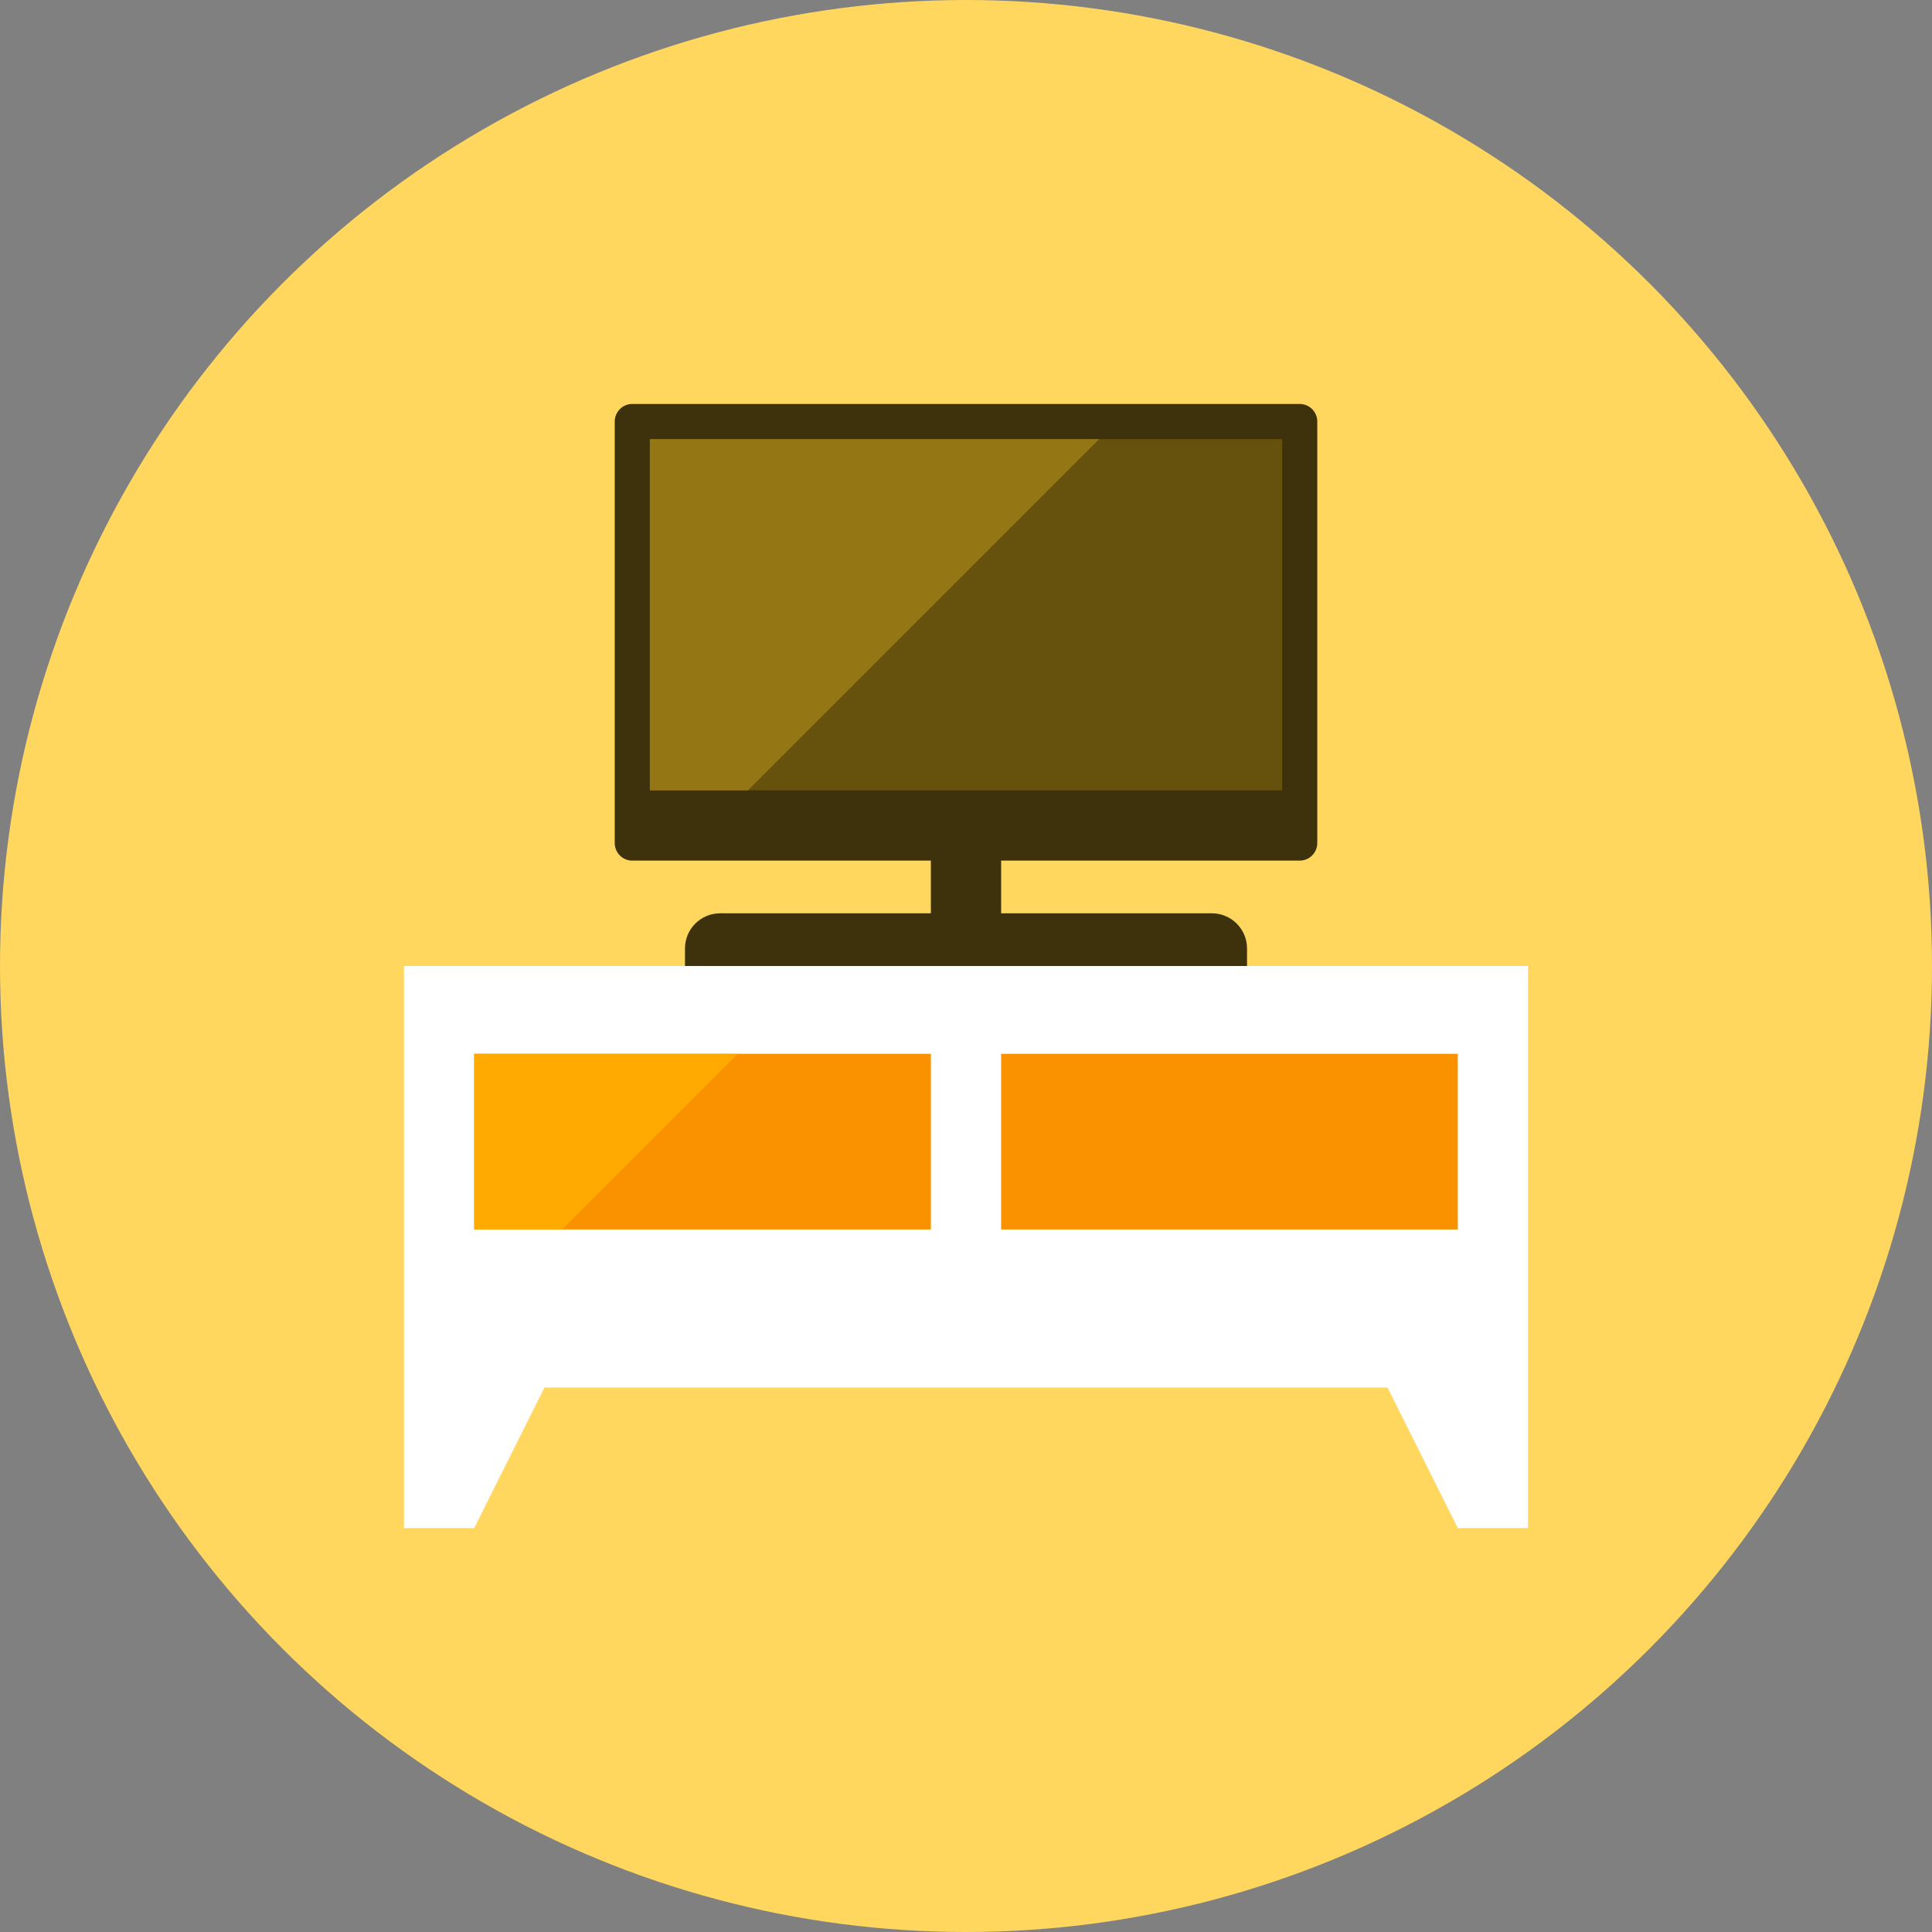 <?xml version="1.0" encoding="iso-8859-1"?>
<!-- Generator: Adobe Illustrator 17.1.0, SVG Export Plug-In . SVG Version: 6.00 Build 0)  -->
<!DOCTYPE svg PUBLIC "-//W3C//DTD SVG 1.0//EN" "http://www.w3.org/TR/2001/REC-SVG-20010904/DTD/svg10.dtd">
<svg version="1.0" xmlns="http://www.w3.org/2000/svg" xmlns:xlink="http://www.w3.org/1999/xlink" x="0px" y="0px" width="110px"
	 height="110px" viewBox="0 0 110 110" style="enable-background:new 0 0 110 110;" xml:space="preserve">
<rect x="0" y="0" width="110" height="110" fill="#808080" stroke="none"/>
<g id="Artboard" style="display:none;">
	<rect x="-952.5" y="-46.5" style="display:inline;fill:#808080;stroke:#000000;stroke-miterlimit:10;" width="1385" height="491"/>
</g>
<g id="R-Multicolor" style="display:none;">
	<circle style="display:inline;fill:#FABC3D;" cx="55" cy="55" r="55"/>
	<g style="display:inline;">
		<g>
			<polygon style="fill:#FFFFFF;" points="87,55 23,55 23,87 27,87 31,79 79,79 83,87 87,87 			"/>
		</g>
		<g>
			<rect x="57" y="60" style="fill:#6FDAF1;" width="26" height="10"/>
		</g>
		<g>
			<rect x="27" y="60" style="fill:#6FDAF1;" width="26" height="10"/>
		</g>
		<g>
			<path style="fill:#3E3E3F;" d="M74,23H36c-0.552,0-1,0.448-1,1v24c0,0.552,0.448,1,1,1h17v3H41c-1.104,0-2,0.896-2,2v1h32v-1
				c0-1.104-0.896-2-2-2H57v-3h17c0.552,0,1-0.448,1-1V24C75,23.448,74.552,23,74,23z"/>
		</g>
		<g>
			<rect x="37" y="25" style="fill:#21B2D1;" width="36" height="20"/>
		</g>
		<g>
			<polygon style="fill:#40C9E7;" points="37,25 37,45 42.584,45 62.584,25 			"/>
		</g>
		<g>
			<polygon style="fill:#9CE5F4;" points="27,70 32,70 42,60 27,60 			"/>
		</g>
	</g>
</g>
<g id="Multicolor" style="display:none;">
	<g style="display:inline;">
		<g>
			<polygon style="fill:#FFFFFF;" points="87,55 23,55 23,87 27,87 31,79 79,79 83,87 87,87 			"/>
		</g>
		<g>
			<rect x="57" y="60" style="fill:#6FDAF1;" width="26" height="10"/>
		</g>
		<g>
			<rect x="27" y="60" style="fill:#6FDAF1;" width="26" height="10"/>
		</g>
		<g>
			<path style="fill:#3E3E3F;" d="M74,23H36c-0.552,0-1,0.448-1,1v24c0,0.552,0.448,1,1,1h17v3H41c-1.104,0-2,0.896-2,2v1h32v-1
				c0-1.104-0.896-2-2-2H57v-3h17c0.552,0,1-0.448,1-1V24C75,23.448,74.552,23,74,23z"/>
		</g>
		<g>
			<rect x="37" y="25" style="fill:#21B2D1;" width="36" height="20"/>
		</g>
		<g>
			<polygon style="fill:#40C9E7;" points="37,25 37,45 42.584,45 62.584,25 			"/>
		</g>
		<g>
			<polygon style="fill:#9CE5F4;" points="27,70 32,70 42,60 27,60 			"/>
		</g>
	</g>
</g>
<g id="Blue" style="display:none;">
	<g style="display:inline;">
		<g>
			<polygon style="fill:#FFFFFF;" points="87,55 23,55 23,87 27,87 31,79 79,79 83,87 87,87 			"/>
		</g>
		<g>
			<rect x="57" y="60" style="fill:#009FC7;" width="26" height="10"/>
		</g>
		<g>
			<rect x="27" y="60" style="fill:#009FC7;" width="26" height="10"/>
		</g>
		<g>
			<path style="fill:#0C333D;" d="M74,23H36c-0.553,0-1,0.448-1,1v24c0,0.552,0.447,1,1,1h17v3H41c-1.104,0-2,0.896-2,2v1h32v-1
				c0-1.104-0.896-2-2-2H57v-3h17c0.553,0,1-0.448,1-1V24C75,23.448,74.553,23,74,23z"/>
		</g>
		<g>
			<rect x="37" y="25" style="fill:#0F6175;" width="36" height="20"/>
		</g>
		<g>
			<polygon style="fill:#33899E;" points="37,25 37,45 42.584,45 62.584,25 			"/>
		</g>
		<g>
			<polygon style="fill:#00B7E5;" points="27,70 32,70 42,60 27,60 			"/>
		</g>
	</g>
</g>
<g id="R-Blue" style="display:none;">
	<circle style="display:inline;fill:#81D2EB;" cx="55" cy="55" r="55"/>
	<g style="display:inline;">
		<g>
			<polygon style="fill:#FFFFFF;" points="87,55 23,55 23,87 27,87 31,79 79,79 83,87 87,87 			"/>
		</g>
		<g>
			<rect x="57" y="60" style="fill:#009FC7;" width="26" height="10"/>
		</g>
		<g>
			<rect x="27" y="60" style="fill:#009FC7;" width="26" height="10"/>
		</g>
		<g>
			<path style="fill:#0C333D;" d="M74,23H36c-0.553,0-1,0.448-1,1v24c0,0.552,0.447,1,1,1h17v3H41c-1.104,0-2,0.896-2,2v1h32v-1
				c0-1.104-0.896-2-2-2H57v-3h17c0.553,0,1-0.448,1-1V24C75,23.448,74.553,23,74,23z"/>
		</g>
		<g>
			<rect x="37" y="25" style="fill:#0F6175;" width="36" height="20"/>
		</g>
		<g>
			<polygon style="fill:#33899E;" points="37,25 37,45 42.584,45 62.584,25 			"/>
		</g>
		<g>
			<polygon style="fill:#00B7E5;" points="27,70 32,70 42,60 27,60 			"/>
		</g>
	</g>
</g>
<g id="Green" style="display:none;">
	<g style="display:inline;">
		<g>
			<polygon style="fill:#FFFFFF;" points="87,55 23,55 23,87 27,87 31,79 79,79 83,87 87,87 			"/>
		</g>
		<g>
			<rect x="57" y="60" style="fill:#00B8A5;" width="26" height="10"/>
		</g>
		<g>
			<rect x="27" y="60" style="fill:#00B8A5;" width="26" height="10"/>
		</g>
		<g>
			<path style="fill:#0A3631;" d="M74,23H36c-0.553,0-1,0.448-1,1v24c0,0.552,0.447,1,1,1h17v3H41c-1.104,0-2,0.896-2,2v1h32v-1
				c0-1.104-0.896-2-2-2H57v-3h17c0.553,0,1-0.448,1-1V24C75,23.448,74.553,23,74,23z"/>
		</g>
		<g>
			<rect x="37" y="25" style="fill:#14635B;" width="36" height="20"/>
		</g>
		<g>
			<polygon style="fill:#3E948B;" points="37,25 37,45 42.584,45 62.584,25 			"/>
		</g>
		<g>
			<polygon style="fill:#00D6C1;" points="27,70 32,70 42,60 27,60 			"/>
		</g>
	</g>
</g>
<g id="R-Green" style="display:none;">
	<circle style="display:inline;fill:#77E0C4;" cx="55" cy="55" r="55"/>
	<g style="display:inline;">
		<g>
			<polygon style="fill:#FFFFFF;" points="87,55 23,55 23,87 27,87 31,79 79,79 83,87 87,87 			"/>
		</g>
		<g>
			<rect x="57" y="60" style="fill:#00B8A5;" width="26" height="10"/>
		</g>
		<g>
			<rect x="27" y="60" style="fill:#00B8A5;" width="26" height="10"/>
		</g>
		<g>
			<path style="fill:#0A3631;" d="M74,23H36c-0.553,0-1,0.448-1,1v24c0,0.552,0.447,1,1,1h17v3H41c-1.104,0-2,0.896-2,2v1h32v-1
				c0-1.104-0.896-2-2-2H57v-3h17c0.553,0,1-0.448,1-1V24C75,23.448,74.553,23,74,23z"/>
		</g>
		<g>
			<rect x="37" y="25" style="fill:#14635B;" width="36" height="20"/>
		</g>
		<g>
			<polygon style="fill:#3E948B;" points="37,25 37,45 42.584,45 62.584,25 			"/>
		</g>
		<g>
			<polygon style="fill:#00D6C1;" points="27,70 32,70 42,60 27,60 			"/>
		</g>
	</g>
</g>
<g id="Red" style="display:none;">
	<g style="display:inline;">
		<g>
			<polygon style="fill:#FFFFFF;" points="87,55 23,55 23,87 27,87 31,79 79,79 83,87 87,87 			"/>
		</g>
		<g>
			<rect x="57" y="60" style="fill:#E54B44;" width="26" height="10"/>
		</g>
		<g>
			<rect x="27" y="60" style="fill:#E54B44;" width="26" height="10"/>
		</g>
		<g>
			<path style="fill:#4A1410;" d="M74,23H36c-0.553,0-1,0.448-1,1v24c0,0.552,0.447,1,1,1h17v3H41c-1.104,0-2,0.896-2,2v1h32v-1
				c0-1.104-0.896-2-2-2H57v-3h17c0.553,0,1-0.448,1-1V24C75,23.448,74.553,23,74,23z"/>
		</g>
		<g>
			<rect x="37" y="25" style="fill:#7D261E;" width="36" height="20"/>
		</g>
		<g>
			<polygon style="fill:#B84E44;" points="37,25 37,45 42.584,45 62.584,25 			"/>
		</g>
		<g>
			<polygon style="fill:#FF6C5E;" points="27,70 32,70 42,60 27,60 			"/>
		</g>
	</g>
</g>
<g id="R-Red" style="display:none;">
	<circle style="display:inline;fill:#FABBAF;" cx="55" cy="55" r="55"/>
	<g style="display:inline;">
		<g>
			<polygon style="fill:#FFFFFF;" points="87,55 23,55 23,87 27,87 31,79 79,79 83,87 87,87 			"/>
		</g>
		<g>
			<rect x="57" y="60" style="fill:#E54B44;" width="26" height="10"/>
		</g>
		<g>
			<rect x="27" y="60" style="fill:#E54B44;" width="26" height="10"/>
		</g>
		<g>
			<path style="fill:#4A1410;" d="M74,23H36c-0.553,0-1,0.448-1,1v24c0,0.552,0.447,1,1,1h17v3H41c-1.104,0-2,0.896-2,2v1h32v-1
				c0-1.104-0.896-2-2-2H57v-3h17c0.553,0,1-0.448,1-1V24C75,23.448,74.553,23,74,23z"/>
		</g>
		<g>
			<rect x="37" y="25" style="fill:#7D261E;" width="36" height="20"/>
		</g>
		<g>
			<polygon style="fill:#B84E44;" points="37,25 37,45 42.584,45 62.584,25 			"/>
		</g>
		<g>
			<polygon style="fill:#FF6C5E;" points="27,70 32,70 42,60 27,60 			"/>
		</g>
	</g>
</g>
<g id="Yellow" style="display:none;">
	<g style="display:inline;">
		<g>
			<polygon style="fill:#FFFFFF;" points="87,55 23,55 23,87 27,87 31,79 79,79 83,87 87,87 			"/>
		</g>
		<g>
			<rect x="57" y="60" style="fill:#FA9200;" width="26" height="10"/>
		</g>
		<g>
			<rect x="27" y="60" style="fill:#FA9200;" width="26" height="10"/>
		</g>
		<g>
			<path style="fill:#3D320C;" d="M74,23H36c-0.553,0-1,0.448-1,1v24c0,0.552,0.447,1,1,1h17v3H41c-1.104,0-2,0.896-2,2v1h32v-1
				c0-1.104-0.896-2-2-2H57v-3h17c0.553,0,1-0.448,1-1V24C75,23.448,74.553,23,74,23z"/>
		</g>
		<g>
			<rect x="37" y="25" style="fill:#66510D;" width="36" height="20"/>
		</g>
		<g>
			<polygon style="fill:#947615;" points="37,25 37,45 42.584,45 62.584,25 			"/>
		</g>
		<g>
			<polygon style="fill:#FFAA00;" points="27,70 32,70 42,60 27,60 			"/>
		</g>
	</g>
</g>
<g id="R-Yellow">
	<circle style="fill:#FFD75E;" cx="55" cy="55" r="55"/>
	<g>
		<g>
			<polygon style="fill:#FFFFFF;" points="87,55 23,55 23,87 27,87 31,79 79,79 83,87 87,87 			"/>
		</g>
		<g>
			<rect x="57" y="60" style="fill:#FA9200;" width="26" height="10"/>
		</g>
		<g>
			<rect x="27" y="60" style="fill:#FA9200;" width="26" height="10"/>
		</g>
		<g>
			<path style="fill:#3D320C;" d="M74,23H36c-0.553,0-1,0.448-1,1v24c0,0.552,0.447,1,1,1h17v3H41c-1.104,0-2,0.896-2,2v1h32v-1
				c0-1.104-0.896-2-2-2H57v-3h17c0.553,0,1-0.448,1-1V24C75,23.448,74.553,23,74,23z"/>
		</g>
		<g>
			<rect x="37" y="25" style="fill:#66510D;" width="36" height="20"/>
		</g>
		<g>
			<polygon style="fill:#947615;" points="37,25 37,45 42.584,45 62.584,25 			"/>
		</g>
		<g>
			<polygon style="fill:#FFAA00;" points="27,70 32,70 42,60 27,60 			"/>
		</g>
	</g>
</g>
</svg>
